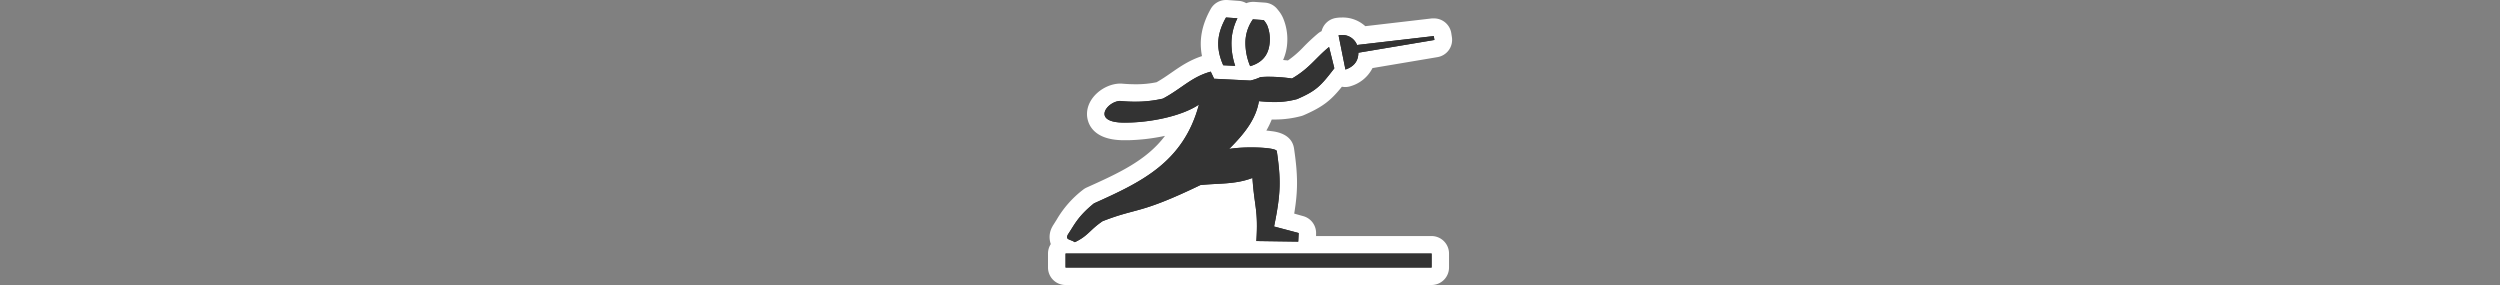 <svg xmlns="http://www.w3.org/2000/svg" viewBox="0 0 1000 114"><rect x="0" y="0" width="1000" height="114" fill="#808080" stroke="none"/><g id="Layer_2" data-name="Layer 2"><rect x="439.72" y="75.02" width="71.49" height="27.57" fill="#fff"/></g><g id="Layer_1" data-name="Layer 1"><path d="M426.22,110.5a3.5,3.5,0,0,1-3.5-3.5v-5.58a3.51,3.51,0,0,1,2.16-3.24,4.15,4.15,0,0,1-1.25-1.76,5.23,5.23,0,0,1,.45-4.24c.07-.13.14-.24.21-.36.48-.7.9-1.39,1.33-2.08a38.29,38.29,0,0,1,9.77-11.09,3.5,3.5,0,0,1,.76-.46c16-7.21,30.08-13.56,37.3-29.52a72.9,72.9,0,0,1-22.27,3.87l-1.55,0c-10.08,0-11.28-4.79-11.33-6.85-.1-4.63,5.13-8.6,9.54-8.8H448l.31,0c2.05.18,4,.27,5.91.27a42.17,42.17,0,0,0,9.67-1A72.19,72.19,0,0,0,470.54,32c3.83-2.66,7.46-5.17,12.84-6.64a3.57,3.57,0,0,1,.92-.12,3.44,3.44,0,0,1,.91.12c-2.42-6.87-1.73-13.13,2.13-20A3.52,3.52,0,0,1,490.4,3.5h.24l4.54.31A3.52,3.52,0,0,1,498,5.58a3.78,3.78,0,0,1,.17.35l.15-.22a3.5,3.5,0,0,1,2.86-1.47h.24l4.31.29a3.53,3.53,0,0,1,2.66,1.53A9.87,9.87,0,0,1,510,8.65a18.07,18.07,0,0,1,1.38,7.69c-.2,5.4-2.38,8.77-5.09,10.87h1.16a75.42,75.42,0,0,1,8.53.6A40.76,40.76,0,0,0,524,21.17a72.78,72.78,0,0,1,5.47-5.09,3.49,3.49,0,0,1,2.23-.8,3.4,3.4,0,0,1,.45,0l-.1-.51a3.49,3.49,0,0,1,2.86-4.14,10.38,10.38,0,0,1,1.67-.16h.26a9.83,9.83,0,0,1,7.89,3.76l28.45-3.32a2.73,2.73,0,0,1,.41,0,3.5,3.5,0,0,1,3.45,3l.24,1.55a3.5,3.5,0,0,1-2.88,4l-27.89,4.71c-.91,3.29-3.37,5.73-7.15,7a3.66,3.66,0,0,1-1.13.18,3.52,3.52,0,0,1-1.75-.46,4.28,4.28,0,0,1-.64-.48c-5,6.48-7.35,8.89-15.56,12.47a4.72,4.72,0,0,1-.53.18,37.86,37.86,0,0,1-9.81,1.29h0c-1.17,0-2.33-.05-3.59-.13a33.13,33.13,0,0,1-6.2,11.3h.48c10.89,0,13.19,1.58,13.61,4.49,1.64,11.24,1.6,17.1-.49,28.09l6.67,1.77a3.5,3.5,0,0,1,2.6,3.55l-.17,3.44a3.73,3.73,0,0,1-.24,1.11h50a3.5,3.5,0,0,1,3.5,3.5V107a3.5,3.5,0,0,1-3.5,3.5Zm73.19-12.58a3.62,3.62,0,0,1-.35-1.75,60.73,60.73,0,0,0-.53-14.86c-.22-1.61-.47-3.36-.69-5.53a62.62,62.62,0,0,1-11.18,1.29c-1.8.1-3.64.2-5.53.38-15.53,7.44-21.51,9-27.29,10.58a95.59,95.59,0,0,0-11.16,3.56A33.13,33.13,0,0,0,438.63,95a31.43,31.43,0,0,1-3.51,3Zm-2.14-69.33a3.57,3.57,0,0,1-.25-.38c0,.09-.11.17-.17.26l-.08.09Z" fill="#333"/><path d="M490.4,7l4.55.31a22.37,22.37,0,0,0-2.37,9.74,28.31,28.31,0,0,0,1.49,9.29l-4.78-.24c-2.92-6.64-2.72-12.28,1.11-19.1m10.77.74,4.31.29a10.87,10.87,0,0,1,1.35,2,14.73,14.73,0,0,1,1.09,6.16c-.16,4.37-1.84,8.51-7.86,10.26a24.23,24.23,0,0,1-1.9-9.33,16.23,16.23,0,0,1,3-9.4M536.8,14a6.28,6.28,0,0,1,6,4l30.71-3.59.24,1.55-30.42,5.13c0,3.87-2.4,5.79-5.17,6.73l-2.75-13.7a7.85,7.85,0,0,1,1.18-.11h.18m-5.14,4.79,2.09,8.52c-5.47,7.12-7.2,9-14.91,12.33a34.49,34.49,0,0,1-8.94,1.18c-2,0-4-.15-6.32-.36-1.13,6.73-5.13,12.4-11.92,19.12a59.38,59.38,0,0,1,8.93-.6c5.18,0,10,.52,10.15,1.49,1.68,11.53,1.62,16.93-1.1,30.13l9.84,2.61-.17,3.44-16.75-.24C503.34,84,501.79,83,501,71.18,494,73.82,487.7,73.24,480.17,74,455.45,85.92,455.28,82.9,441,88.48c-5.15,3.49-5.76,5.88-11.09,8.39-2-1.29-3.89-.85-2.74-3.1C429.75,90,431,86.7,437.59,81.38c18.66-8.41,35.76-16.27,42-39.54-6.94,4.69-19.43,7.09-28.48,7.2l-1.46,0c-13.16,0-6.9-8.42-1.63-8.66,2,.18,4.09.29,6.22.29a44.88,44.88,0,0,0,10.94-1.22c7.49-4,11.42-8.68,19.14-10.79.2.45.4.9.63,1.35l.72,1.47,14.49.73.39-.1a17.92,17.92,0,0,0,3.66-1.28,32.14,32.14,0,0,1,3.3-.16,78.69,78.69,0,0,1,9.31.72c7.05-4.1,9.21-8,14.86-12.64m41,82.64V107H426.22v-5.58H572.61M490.39,0a7,7,0,0,0-6.1,3.58c-3.59,6.4-4.75,12.52-3.49,18.86-5.07,1.66-8.72,4.19-12.26,6.64-1.93,1.34-3.77,2.61-5.91,3.81a39.47,39.47,0,0,1-8.41.81c-1.77,0-3.65-.08-5.6-.26-.2,0-.41,0-.62,0h-.32c-6.2.28-13,5.64-12.88,12.38.06,2.41,1.29,10.27,14.83,10.27l1.65,0A79.16,79.16,0,0,0,466,54.34c-7.41,9.88-18.74,15-31.31,20.66a6.86,6.86,0,0,0-1.51.92,41.34,41.34,0,0,0-10.55,12c-.43.68-.83,1.33-1.26,2a5.09,5.09,0,0,0-.42.71,8.45,8.45,0,0,0-.63,7,7,7,0,0,0-1.12,3.8V107a7,7,0,0,0,7,7H572.61a7,7,0,0,0,7-7v-5.58a7,7,0,0,0-7-7H526.43l0-.88a7,7,0,0,0-5.19-7.1l-3.56-1c1.57-9.43,1.46-15.6-.06-26-.86-5.92-7.12-6.76-9.18-7-.59-.08-1.22-.15-1.9-.21a34.06,34.06,0,0,0,2.15-4.42l1.17,0a41.17,41.17,0,0,0,10.69-1.4,7.65,7.65,0,0,0,1-.36c7.73-3.37,10.81-5.92,15.22-11.37a6.59,6.59,0,0,0,1.33.13,6.94,6.94,0,0,0,2.25-.37A14.27,14.27,0,0,0,549,27.23l26-4.38a7,7,0,0,0,5.76-8l-.24-1.55a7,7,0,0,0-6.91-5.94,7.67,7.67,0,0,0-.82,0l-26.67,3.11A13.38,13.38,0,0,0,536.8,7h-.33a15.63,15.63,0,0,0-2.17.2,7,7,0,0,0-5.66,5.26,7.32,7.32,0,0,0-1.44.92,77.17,77.17,0,0,0-5.72,5.32,39.86,39.86,0,0,1-6.31,5.48L513.24,24a20.05,20.05,0,0,0,1.68-7.52,21.65,21.65,0,0,0-1.68-9.23,12.88,12.88,0,0,0-2.11-3.34A7,7,0,0,0,506,1.05l-4.31-.3h-.48a7,7,0,0,0-2.69.53,6.9,6.9,0,0,0-3.06-.94L490.87,0l-.48,0Zm-8.32,80.88c1.62-.14,3.22-.23,4.78-.32,2.59-.14,5.23-.28,7.95-.66.09.67.18,1.3.26,1.89a55.24,55.24,0,0,1,.6,12.63H445.1a93.62,93.62,0,0,1,9.64-3c5.87-1.57,11.93-3.18,27.33-10.53Z" fill="#fff"/><path d="M490.4,7c-3.83,6.82-4,12.46-1.11,19.1l4.78.24a28.31,28.31,0,0,1-1.49-9.29A22.37,22.37,0,0,1,495,7.31Zm10.77.74a16.23,16.23,0,0,0-3,9.4,24.23,24.23,0,0,0,1.9,9.33c6-1.75,7.7-5.89,7.86-10.26a14.73,14.73,0,0,0-1.09-6.16,10.87,10.87,0,0,0-1.35-2ZM536.62,14a7.85,7.85,0,0,0-1.18.11l2.75,13.7c2.77-.94,5.17-2.86,5.17-6.73L573.78,16l-.24-1.55L542.83,18a6.29,6.29,0,0,0-6.21-4Zm-5,4.78c-5.65,4.66-7.81,8.54-14.86,12.64a58,58,0,0,0-12.61-.56,17.92,17.92,0,0,1-3.66,1.28l-.39.1-14.49-.73L484.93,30c-.23-.45-.43-.9-.63-1.35-7.72,2.11-11.65,6.81-19.14,10.79a52.36,52.36,0,0,1-17.16.93c-5.45.25-12,9.26,3.09,8.63,9.05-.11,21.54-2.51,28.48-7.2-6.22,23.27-23.32,31.13-42,39.54C431,86.7,429.75,90,427.2,93.77c-1.15,2.25.72,1.81,2.74,3.1,5.33-2.51,5.94-4.9,11.09-8.39,14.25-5.58,14.42-2.56,39.14-14.45,7.53-.79,13.87-.21,20.78-2.85C501.79,83,503.34,84,502.56,96.4l16.75.24.17-3.44-9.84-2.61c2.72-13.2,2.78-18.6,1.1-30.13-.23-1.56-12.65-2-19.08-.89,6.79-6.72,10.79-12.39,11.92-19.12,5.64.5,9.48.67,15.26-.82,7.71-3.36,9.44-5.21,14.91-12.33ZM426.22,101.42V107H572.61v-5.58Z" fill="#333"/></g></svg>